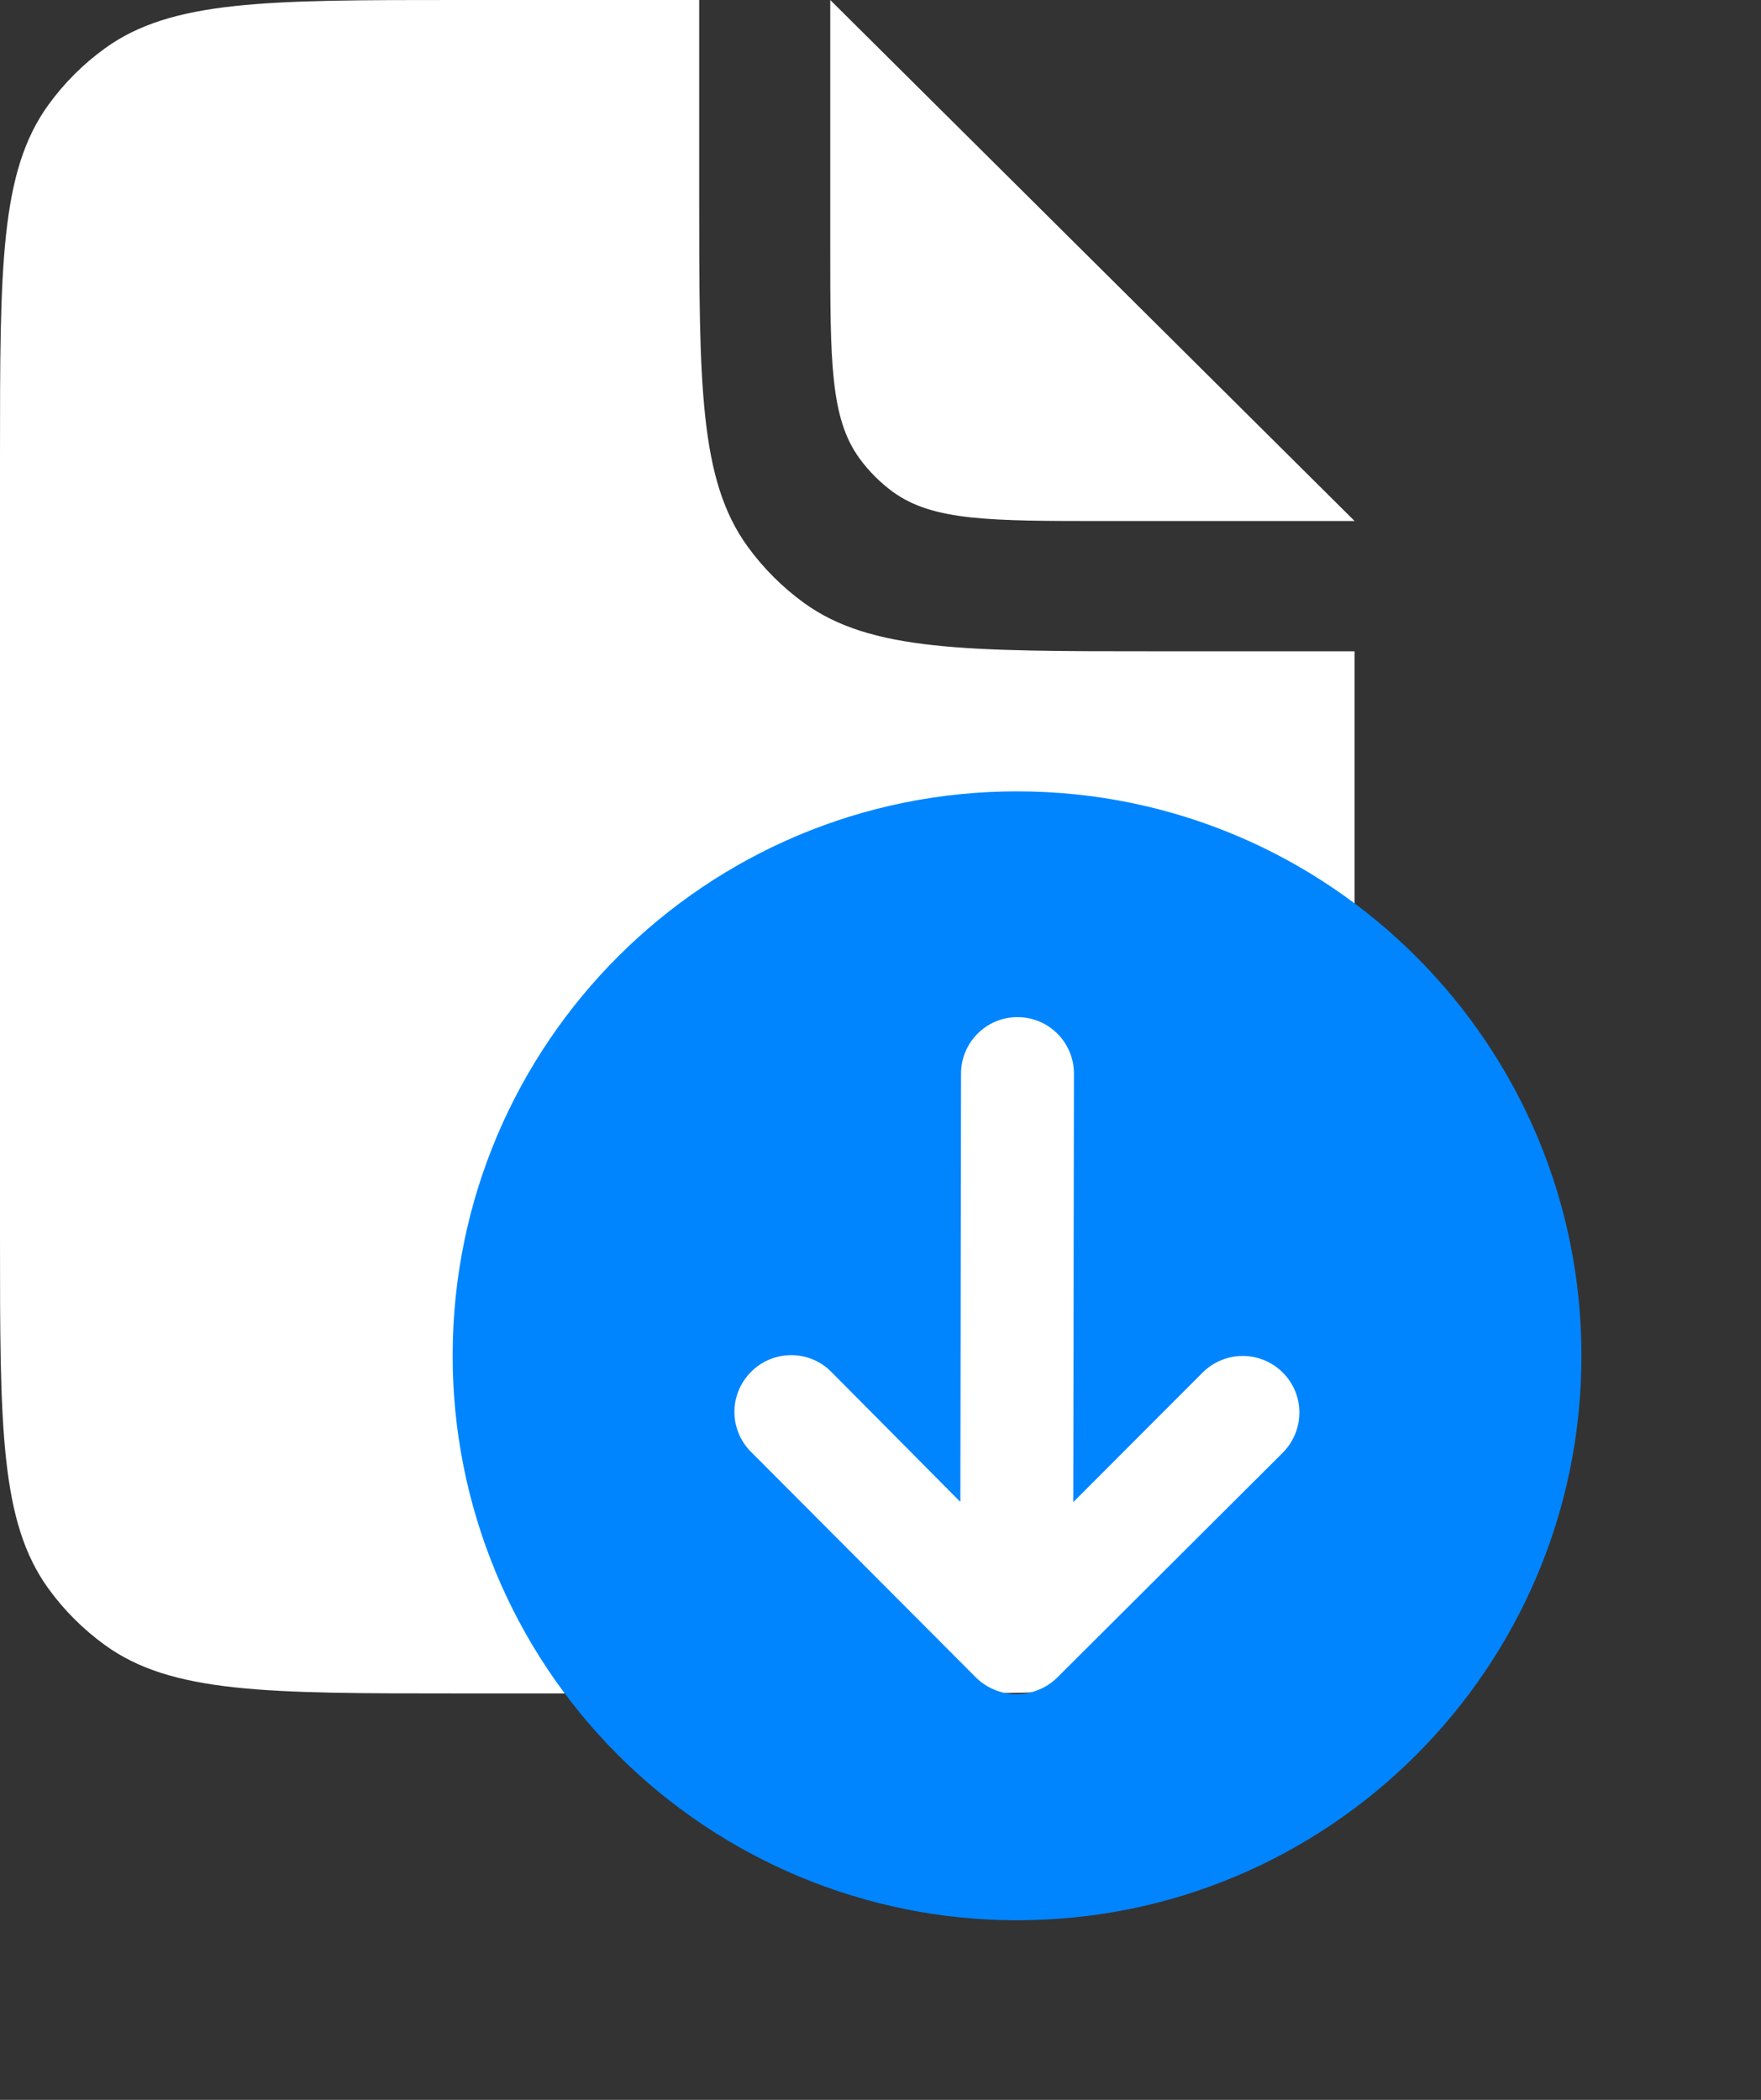 <svg width="26" height="31" viewBox="0 0 26 31" fill="none" xmlns="http://www.w3.org/2000/svg">
<rect x="0" y="0" width="26" height="31" fill="#333333" stroke="none"/>
<path d="M10.323 0V2.865C10.323 5.678 10.323 7.084 11.039 8.07C11.27 8.388 11.55 8.668 11.868 8.899C12.854 9.615 14.26 9.615 17.073 9.615L20 9.615V18.25C20 21.062 20 22.468 19.284 23.454C19.052 23.773 18.773 24.052 18.454 24.284C17.468 25 16.062 25 13.25 25H6.75C3.938 25 2.532 25 1.546 24.284C1.227 24.052 0.947 23.773 0.716 23.454C0 22.468 0 21.062 0 18.25V6.75C0 3.938 0 2.532 0.716 1.546C0.947 1.227 1.227 0.947 1.546 0.716C2.532 0 3.938 0 6.75 0H10.323Z" fill="white"/>
<path d="M12.258 0V3.642C12.258 5.33 12.258 6.173 12.688 6.765C12.827 6.956 12.995 7.124 13.185 7.263C13.777 7.692 14.621 7.692 16.308 7.692L20 7.692L12.258 0Z" fill="white"/>
<path fill-rule="evenodd" clip-rule="evenodd" d="M23.349 20.029C23.342 24.632 19.605 28.357 15.003 28.349C12.793 28.346 10.674 27.464 9.114 25.899C7.554 24.334 6.679 22.213 6.683 20.003C6.69 15.4 10.427 11.675 15.029 11.683C19.632 11.69 23.357 15.427 23.349 20.029ZM11.683 20.006C11.46 20.006 11.247 20.094 11.091 20.251C10.933 20.408 10.844 20.62 10.843 20.843C10.843 21.065 10.931 21.278 11.089 21.435L14.417 24.773C14.496 24.849 14.589 24.909 14.691 24.949C14.894 25.032 15.122 25.033 15.325 24.95C15.427 24.91 15.521 24.851 15.6 24.775L18.939 21.447C19.15 21.236 19.233 20.928 19.157 20.64C19.08 20.351 18.855 20.125 18.566 20.047C18.277 19.969 17.969 20.051 17.757 20.262L15.846 22.176L15.856 15.851C15.857 15.39 15.484 15.017 15.024 15.016C14.564 15.015 14.19 15.388 14.189 15.848L14.179 22.173L12.274 20.253C12.118 20.095 11.905 20.006 11.683 20.006Z" fill="#0085FF"/>
</svg>
